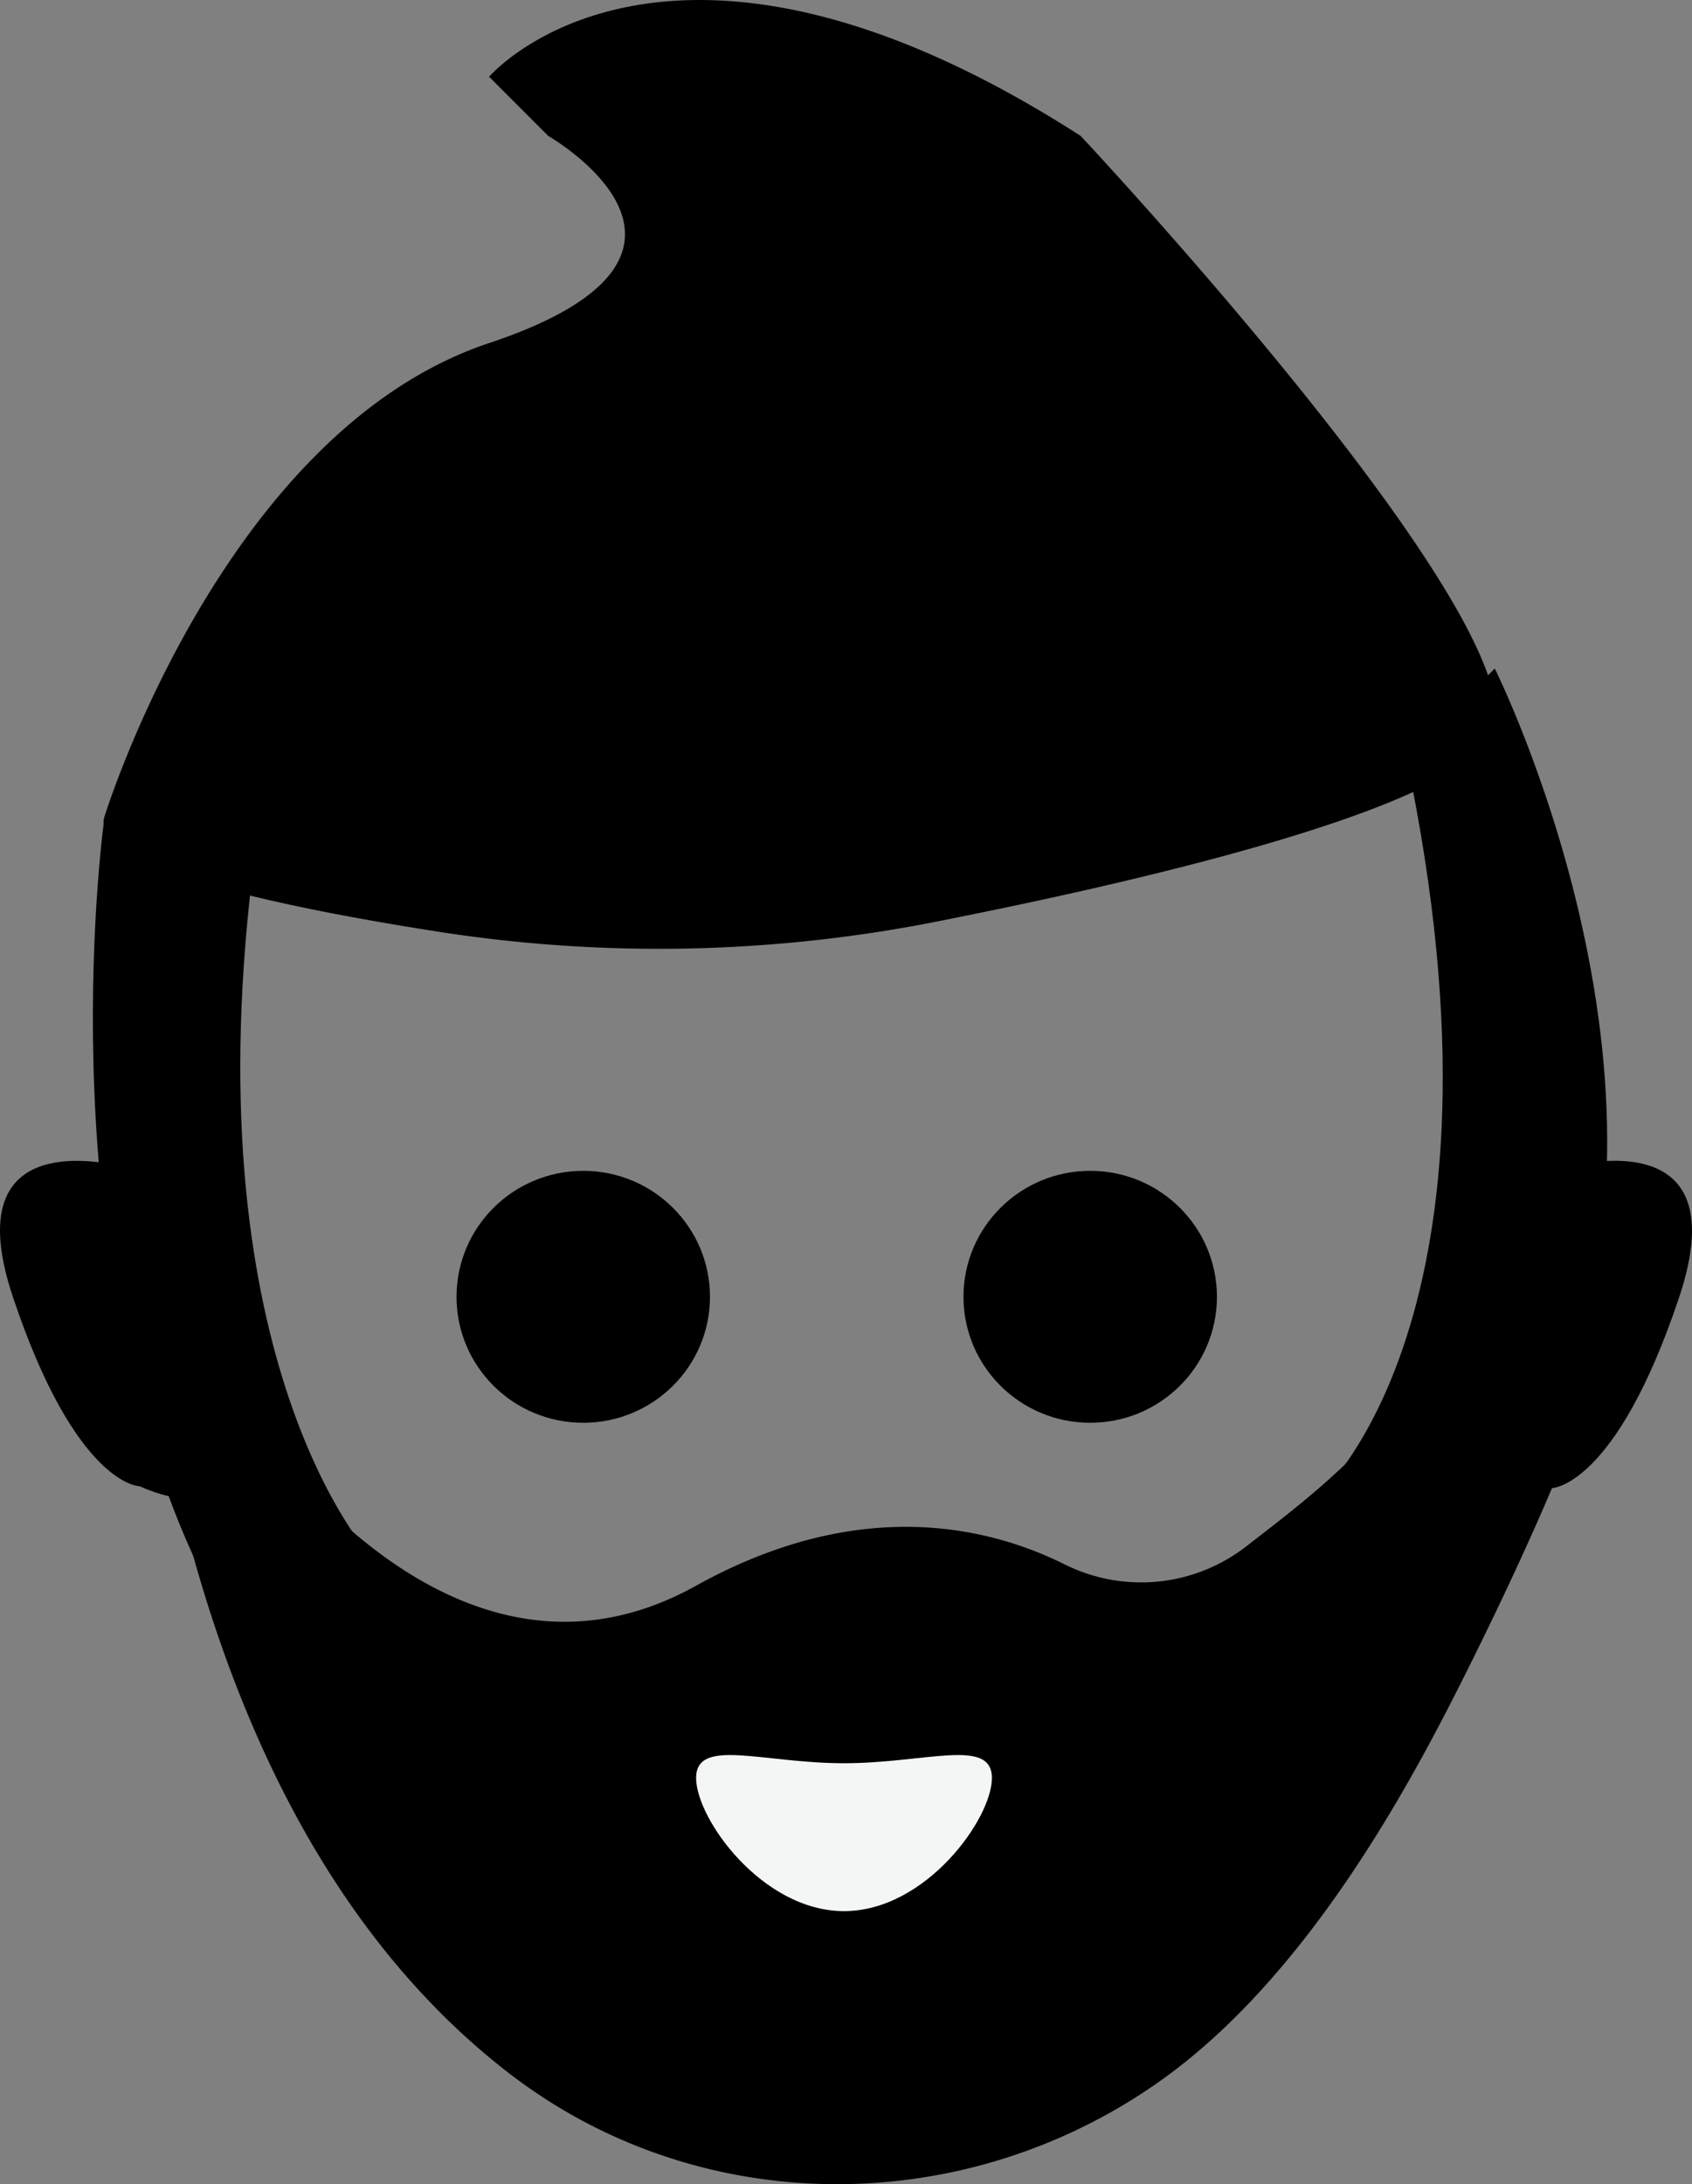 <svg id="Layer_1" data-name="Layer 1" xmlns="http://www.w3.org/2000/svg" viewBox="0 0 322.04 415.59"><rect x="0" y="0" width="322.04" height="415.59" fill="#808080" stroke="none"/><defs><style>.cls-1{fill:none;stroke:#3b3b3b;stroke-miterlimit:10;stroke-width:2px;}.cls-2{fill:#f4f5f5;}</style></defs><title>face1</title><path class="cls-1" d="M380.91,265c-24.12,95.9-59.4,167.82-132.67,167.82S139.69,360.87,115.56,265C92.95,175.06,175,97.16,248.24,97.16S403.53,175.06,380.91,265Z" transform="translate(-88.98 -42.2)"/><ellipse cx="111.01" cy="246.75" rx="24.12" ry="23.97"/><ellipse cx="207.5" cy="246.75" rx="24.12" ry="23.97"/><path d="M115.56,265s-36.18-12-24.12,24,24.12,36,24.12,36,18.68,8.84,15.37-7.57S115.56,265,115.56,265Z" transform="translate(-88.98 -42.2)"/><path d="M384.25,265s36.44-12.07,24.29,24.15-24.29,36.22-24.29,36.22-18.81,8.9-15.48-7.62S384.25,265,384.25,265Z" transform="translate(-88.98 -42.2)"/><path d="M108.88,197.55s22.52-73.19,73.19-90.07,11.26-39.41,11.26-39.41L182.07,56.8S215.84,17.4,294.66,68.06c0,0,84.44,90.07,78.82,112.59-3.55,14.22-63.21,28.43-106.71,37a272.55,272.55,0,0,1-94.62,1.79C140.47,214.49,105.77,206.88,108.88,197.55Z" transform="translate(-88.98 -42.2)"/><path d="M125.77,338.29l5.63-33.78s39.41,67.56,90.07,39.41c31-17.21,55.65-11.27,70.14-4.06a32.62,32.62,0,0,0,34.46-3.34c12.78-9.9,33.09-24.92,36.15-43.27l28.15,16.89s-5.63,16.89-22.52,50.67c-10.4,20.79-29.9,57.42-58.09,77.37-37.41,26.49-88,26.38-124.19-1.72C162.33,418.43,139.78,388.32,125.77,338.29Z" transform="translate(-88.98 -42.2)"/><path d="M108.88,197.55s-11.26,78.82,16.89,140.74,33.78,0,33.78,0S125.77,302,137,208.8" transform="translate(-88.98 -42.2)"/><path d="M373.48,169.4s39.41,78.82,11.26,140.74-45,16.89-45,16.89,39.41-33.78,16.89-140.74" transform="translate(-88.98 -42.2)"/><path class="cls-2" d="M277.77,380.51c0,7.77-12.6,25.33-28.15,25.33s-28.15-17.56-28.15-25.33,12.6-2.81,28.15-2.81S277.77,372.74,277.77,380.51Z" transform="translate(-88.98 -42.2)"/></svg>